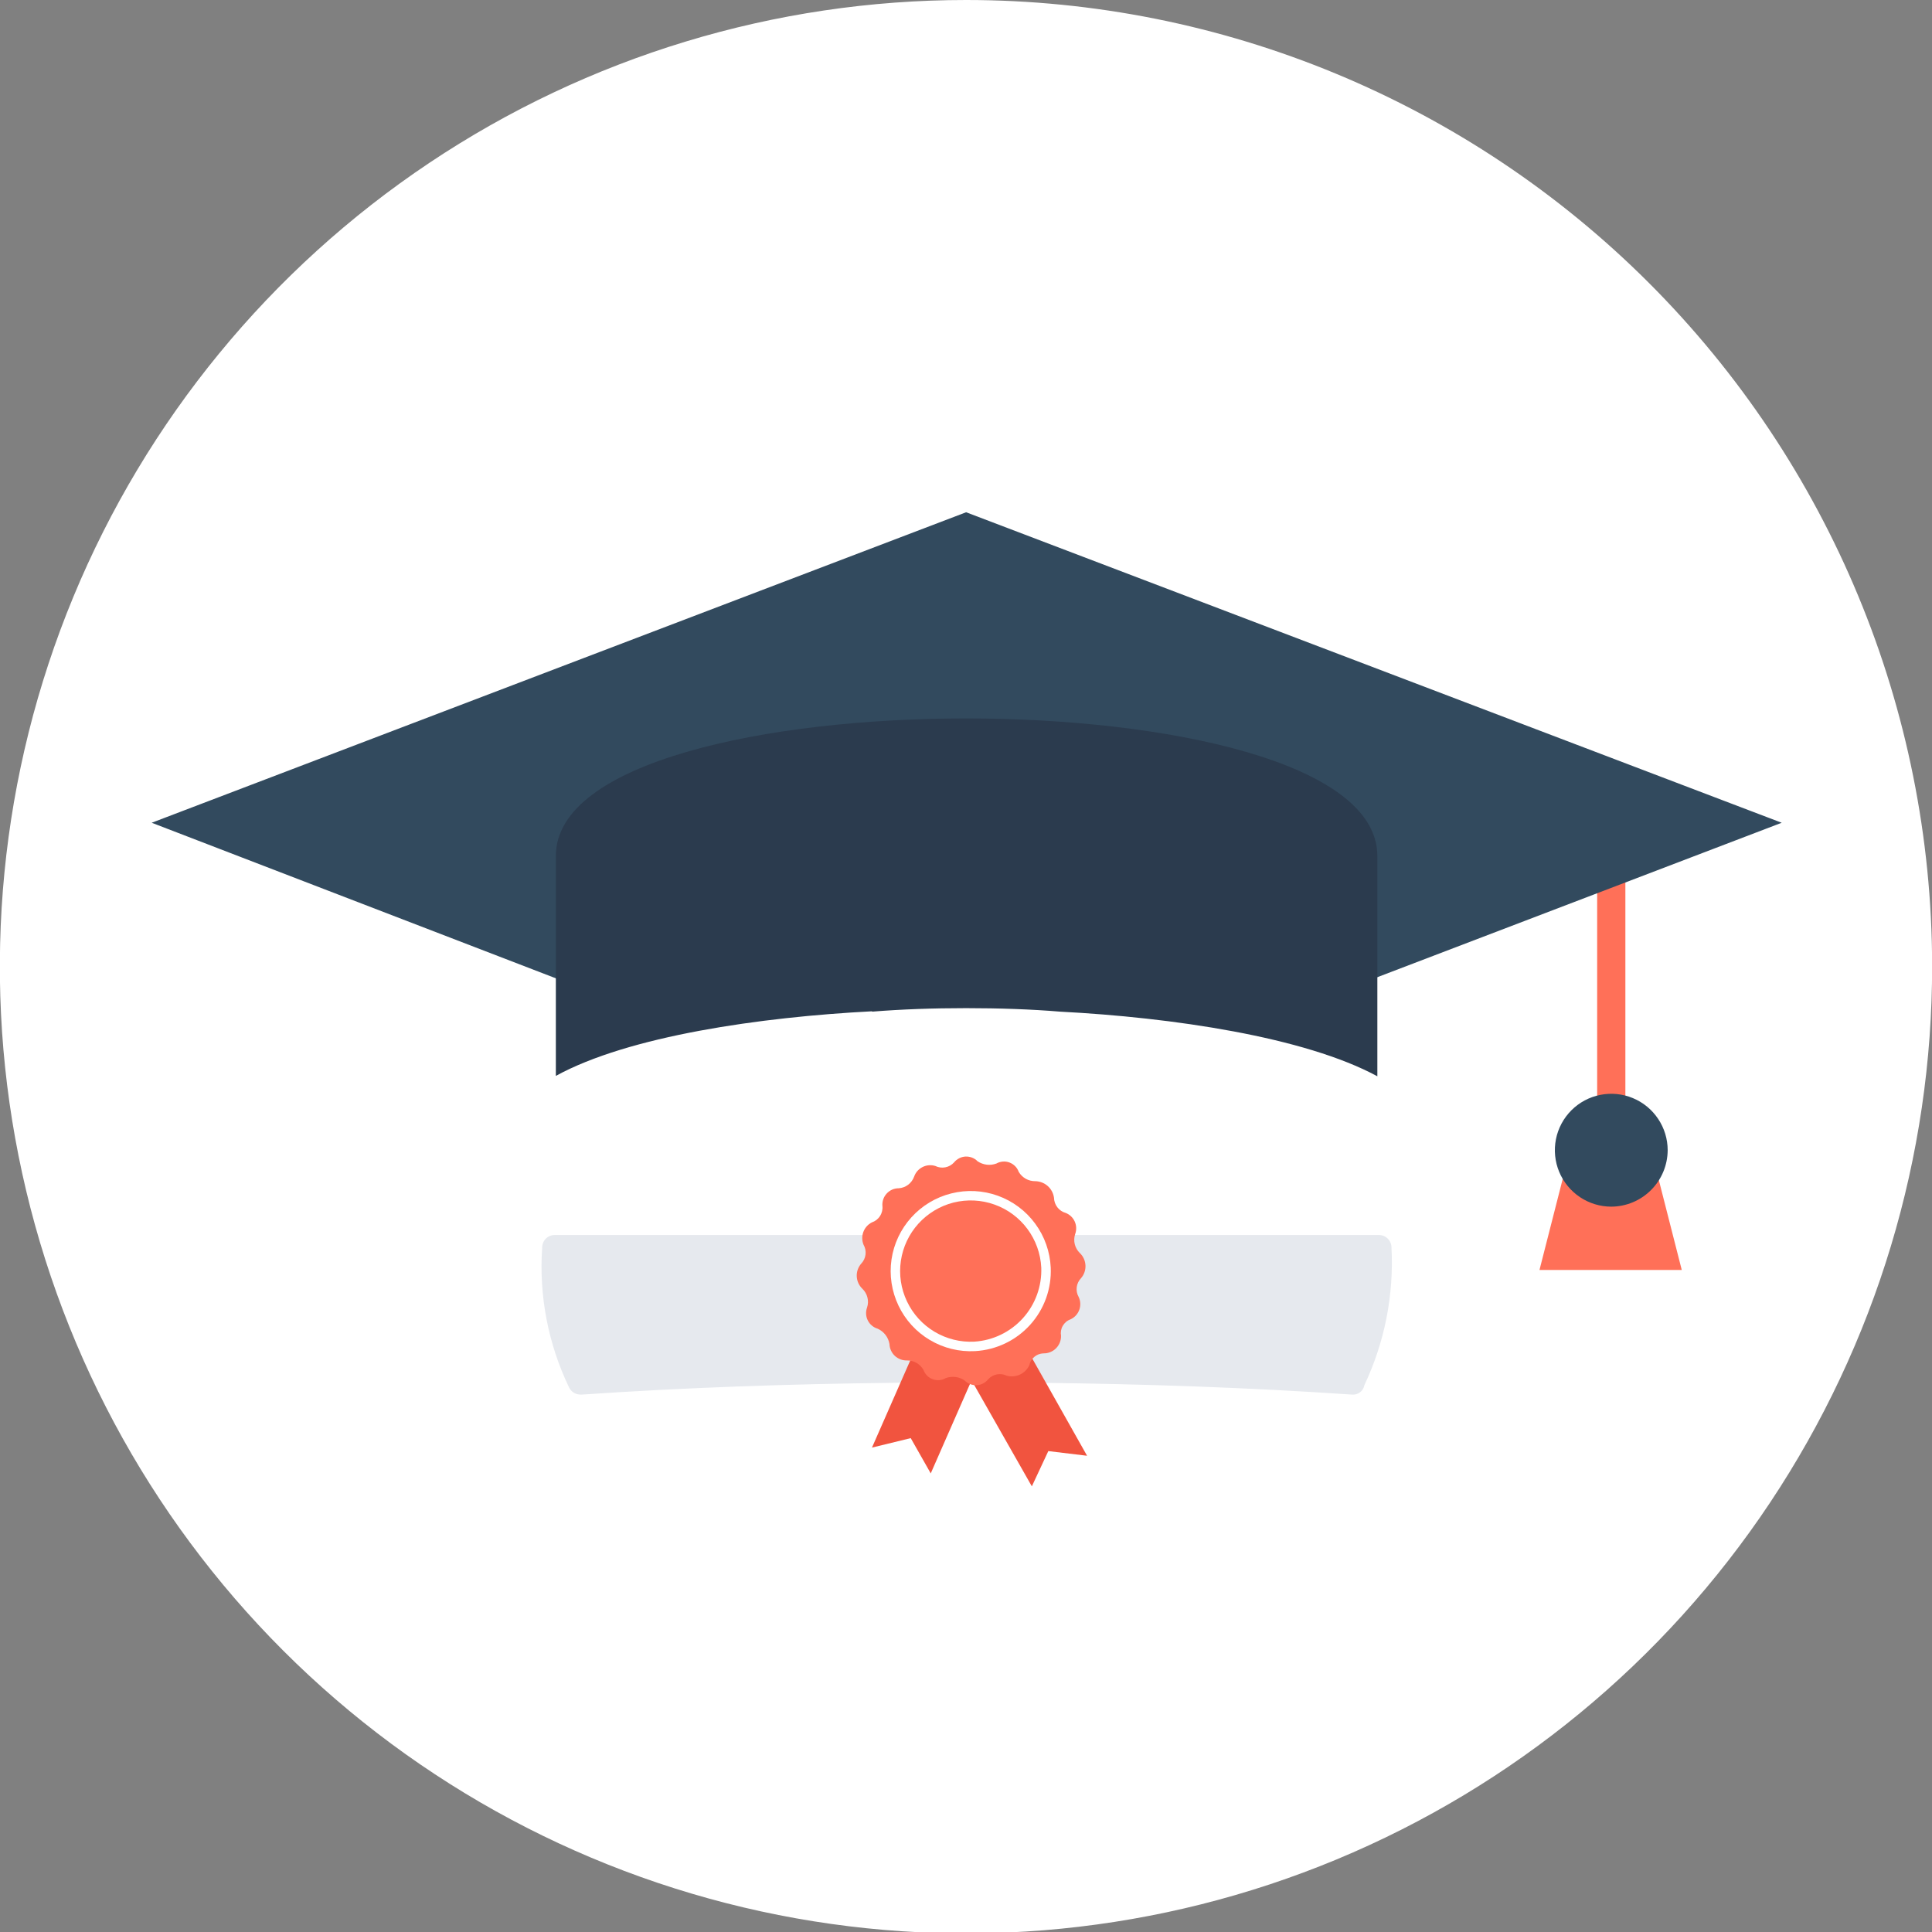<svg width="48" height="48" viewBox="0 0 48 48" fill="none" xmlns="http://www.w3.org/2000/svg">
<rect x="0" y="0" width="48" height="48" fill="#808080" stroke="none"/>
<g clip-path="url(#clip0_220_1839)">
<path fill-rule="evenodd" clip-rule="evenodd" d="M48.003 23.983C48.01 28.735 46.608 33.382 43.974 37.336C41.341 41.29 37.594 44.374 33.208 46.197C28.823 48.02 23.995 48.5 19.337 47.577C14.678 46.654 10.398 44.369 7.038 41.011C3.678 37.653 1.389 33.373 0.46 28.713C-0.469 24.053 0.005 19.223 1.821 14.832C3.638 10.441 6.715 6.689 10.663 4.049C14.611 1.408 19.254 -0.001 24.003 2.00754e-07C30.362 0.001 36.462 2.527 40.961 7.023C45.461 11.52 47.994 17.619 48.003 23.983V23.983Z" fill="white"/>
<path fill-rule="evenodd" clip-rule="evenodd" d="M41.783 31.552H38.248L39.008 28.573H41.023L41.783 31.552Z" fill="#FF7058"/>
<path d="M40.382 20.684H39.681V29.565H40.382V20.684Z" fill="#FF7058"/>
<path fill-rule="evenodd" clip-rule="evenodd" d="M41.433 28.577C41.433 28.299 41.35 28.028 41.196 27.798C41.042 27.567 40.824 27.388 40.568 27.282C40.312 27.175 40.03 27.148 39.758 27.202C39.486 27.256 39.237 27.389 39.041 27.585C38.845 27.781 38.711 28.031 38.657 28.303C38.603 28.575 38.631 28.857 38.737 29.113C38.843 29.369 39.023 29.588 39.253 29.742C39.483 29.896 39.754 29.979 40.032 29.979C40.403 29.977 40.758 29.829 41.02 29.566C41.283 29.304 41.431 28.948 41.433 28.577V28.577Z" fill="#324A5E"/>
<path fill-rule="evenodd" clip-rule="evenodd" d="M3.769 20.441L24.003 12.727L44.266 20.441L33.945 24.383V21.288C33.945 19.007 28.779 17.956 23.991 17.956C19.203 17.956 14.036 19.017 14.036 21.298V24.393L3.769 20.441Z" fill="#324A5E"/>
<path fill-rule="evenodd" clip-rule="evenodd" d="M21.667 25.134C22.395 25.075 23.183 25.047 24.003 25.047C24.822 25.047 25.635 25.075 26.336 25.134C29.113 25.278 32.409 25.76 34.22 26.74V21.267C34.22 18.929 28.935 17.849 24.003 17.849C19.071 17.849 13.81 18.929 13.81 21.267V26.73C15.621 25.738 18.893 25.269 21.667 25.125V25.134Z" fill="#2B3B4E"/>
<path fill-rule="evenodd" clip-rule="evenodd" d="M33.898 28.921C33.88 28.855 33.837 28.798 33.78 28.761C33.723 28.723 33.654 28.708 33.586 28.717C27.218 29.127 20.829 29.127 14.461 28.717C14.393 28.705 14.323 28.719 14.265 28.757C14.207 28.795 14.165 28.853 14.149 28.921C13.921 29.599 13.803 30.308 13.798 31.023C13.798 31.107 13.831 31.186 13.89 31.245C13.949 31.303 14.028 31.336 14.111 31.336H33.936C34.019 31.336 34.098 31.303 34.157 31.245C34.216 31.186 34.249 31.107 34.249 31.023C34.275 30.306 34.155 29.59 33.895 28.921H33.898Z" fill="white"/>
<path fill-rule="evenodd" clip-rule="evenodd" d="M34.571 30.996C34.571 30.913 34.538 30.833 34.479 30.774C34.42 30.716 34.341 30.683 34.258 30.683H25.667C25.623 30.685 25.581 30.696 25.541 30.715C25.502 30.734 25.467 30.76 25.438 30.793C25.409 30.826 25.386 30.863 25.372 30.905C25.358 30.946 25.352 30.99 25.354 31.033H22.696C22.698 30.99 22.692 30.946 22.678 30.905C22.663 30.863 22.641 30.826 22.612 30.793C22.583 30.76 22.548 30.734 22.508 30.715C22.469 30.696 22.427 30.685 22.383 30.683H13.783C13.7 30.683 13.62 30.716 13.561 30.774C13.503 30.833 13.47 30.913 13.47 30.996C13.388 32.193 13.619 33.391 14.139 34.472C14.166 34.527 14.208 34.573 14.26 34.604C14.312 34.635 14.372 34.65 14.433 34.648H14.461C17.029 34.472 19.628 34.385 22.17 34.356L23.687 34.325L25.876 34.356C28.416 34.385 31.015 34.472 33.585 34.648C33.658 34.656 33.73 34.636 33.788 34.592C33.847 34.549 33.886 34.484 33.898 34.413C34.402 33.347 34.633 32.173 34.571 30.996V30.996Z" fill="#E6E9EE"/>
<path fill-rule="evenodd" clip-rule="evenodd" d="M23.972 32.692L24.7 33.014L23.124 36.606L22.627 35.73L21.664 35.965L23.243 32.369L23.972 32.692Z" fill="#F1543F"/>
<path fill-rule="evenodd" clip-rule="evenodd" d="M24.41 33.13L23.709 33.539L25.636 36.928L26.045 36.052L27.008 36.168L25.082 32.751L24.41 33.13Z" fill="#F1543F"/>
<path fill-rule="evenodd" clip-rule="evenodd" d="M26.858 31.756C26.935 31.668 26.974 31.553 26.968 31.437C26.962 31.32 26.912 31.21 26.827 31.13V31.13C26.766 31.071 26.723 30.995 26.702 30.912C26.682 30.829 26.685 30.742 26.712 30.661C26.749 30.56 26.746 30.448 26.702 30.35C26.658 30.251 26.577 30.174 26.477 30.135V30.135C26.394 30.112 26.321 30.062 26.269 29.994C26.217 29.926 26.188 29.842 26.186 29.756C26.17 29.644 26.115 29.54 26.029 29.465C25.944 29.39 25.834 29.348 25.72 29.346V29.346C25.637 29.347 25.556 29.326 25.484 29.286C25.412 29.245 25.352 29.186 25.31 29.115V29.115C25.291 29.062 25.261 29.013 25.221 28.973C25.181 28.933 25.133 28.902 25.08 28.882C25.027 28.862 24.97 28.854 24.914 28.859C24.858 28.864 24.803 28.88 24.754 28.908V28.908C24.677 28.936 24.595 28.946 24.514 28.936C24.433 28.926 24.356 28.897 24.288 28.852V28.852C24.249 28.812 24.203 28.781 24.151 28.761C24.099 28.741 24.044 28.732 23.989 28.734C23.934 28.737 23.88 28.751 23.83 28.777C23.781 28.802 23.738 28.837 23.703 28.88V28.88C23.645 28.944 23.569 28.986 23.485 29.002C23.401 29.018 23.314 29.006 23.237 28.968V28.968C23.132 28.936 23.02 28.945 22.922 28.994C22.824 29.043 22.748 29.128 22.712 29.231C22.683 29.311 22.632 29.382 22.564 29.434C22.497 29.485 22.415 29.516 22.33 29.522V29.522C22.274 29.522 22.218 29.533 22.167 29.555C22.115 29.578 22.069 29.611 22.031 29.652C21.993 29.693 21.963 29.741 21.945 29.794C21.926 29.848 21.919 29.904 21.923 29.96C21.933 30.048 21.912 30.137 21.864 30.211C21.817 30.286 21.745 30.342 21.661 30.37V30.37C21.563 30.42 21.488 30.504 21.45 30.607C21.412 30.709 21.413 30.822 21.454 30.924V30.924C21.497 30.997 21.514 31.083 21.504 31.168C21.494 31.252 21.457 31.331 21.398 31.393V31.393C21.321 31.481 21.28 31.595 21.286 31.712C21.291 31.828 21.341 31.939 21.426 32.019V32.019C21.487 32.078 21.531 32.153 21.551 32.235C21.572 32.318 21.569 32.404 21.542 32.485V32.485C21.523 32.537 21.515 32.592 21.518 32.647C21.521 32.702 21.535 32.755 21.56 32.805C21.584 32.854 21.619 32.898 21.661 32.933C21.703 32.969 21.752 32.995 21.805 33.011V33.011C21.881 33.045 21.948 33.098 22 33.165C22.051 33.231 22.085 33.31 22.099 33.393V33.393C22.101 33.448 22.113 33.503 22.137 33.553C22.16 33.604 22.192 33.649 22.233 33.687C22.274 33.725 22.322 33.754 22.374 33.773C22.426 33.793 22.481 33.801 22.536 33.8C22.619 33.799 22.7 33.82 22.772 33.861C22.843 33.903 22.902 33.962 22.943 34.034C22.962 34.087 22.992 34.136 23.032 34.176C23.072 34.217 23.12 34.247 23.174 34.267C23.227 34.286 23.284 34.294 23.34 34.289C23.396 34.284 23.451 34.266 23.5 34.237V34.237C23.576 34.21 23.659 34.201 23.74 34.211C23.821 34.221 23.898 34.251 23.966 34.297C24.004 34.337 24.051 34.368 24.102 34.388C24.154 34.408 24.209 34.417 24.264 34.415C24.32 34.412 24.374 34.398 24.423 34.373C24.472 34.347 24.516 34.312 24.55 34.269V34.269C24.608 34.205 24.684 34.162 24.769 34.146C24.853 34.13 24.94 34.143 25.017 34.181V34.181C25.125 34.209 25.241 34.198 25.342 34.15C25.444 34.102 25.526 34.02 25.573 33.918V33.918C25.59 33.837 25.634 33.764 25.697 33.711C25.761 33.657 25.84 33.627 25.923 33.624V33.624C25.981 33.626 26.039 33.615 26.093 33.593C26.146 33.572 26.195 33.54 26.236 33.499C26.277 33.458 26.309 33.409 26.331 33.355C26.352 33.301 26.363 33.244 26.361 33.186C26.346 33.102 26.361 33.014 26.404 32.94C26.447 32.865 26.515 32.808 26.596 32.779V32.779C26.646 32.756 26.691 32.724 26.729 32.683C26.766 32.643 26.795 32.595 26.814 32.543C26.833 32.492 26.841 32.437 26.839 32.381C26.836 32.326 26.823 32.272 26.799 32.222V32.222C26.757 32.149 26.74 32.063 26.751 31.979C26.762 31.895 26.799 31.817 26.858 31.756V31.756Z" fill="#FF7058"/>
<path fill-rule="evenodd" clip-rule="evenodd" d="M26.105 31.493C26.087 31.099 25.953 30.718 25.719 30.401C25.486 30.083 25.163 29.842 24.792 29.708C24.421 29.574 24.018 29.554 23.636 29.65C23.253 29.745 22.907 29.953 22.643 30.245C22.378 30.538 22.206 30.902 22.149 31.293C22.092 31.683 22.153 32.082 22.323 32.438C22.492 32.794 22.764 33.092 23.104 33.293C23.443 33.494 23.834 33.59 24.228 33.568C24.751 33.538 25.241 33.304 25.592 32.916C25.944 32.528 26.128 32.016 26.105 31.493Z" fill="white"/>
<path fill-rule="evenodd" clip-rule="evenodd" d="M25.87 31.493C25.853 31.146 25.733 30.812 25.526 30.533C25.32 30.255 25.035 30.043 24.708 29.927C24.381 29.81 24.027 29.793 23.69 29.877C23.354 29.962 23.05 30.145 22.817 30.402C22.584 30.66 22.433 30.98 22.382 31.324C22.331 31.668 22.384 32.018 22.533 32.332C22.681 32.646 22.92 32.909 23.218 33.087C23.516 33.265 23.86 33.351 24.206 33.333C24.669 33.304 25.101 33.095 25.412 32.752C25.723 32.408 25.887 31.956 25.87 31.493V31.493Z" fill="#FF7058"/>
</g>
<defs>
<clipPath id="clip0_220_1839">
<rect width="48" height="48" fill="white"/>
</clipPath>
</defs>
</svg>
